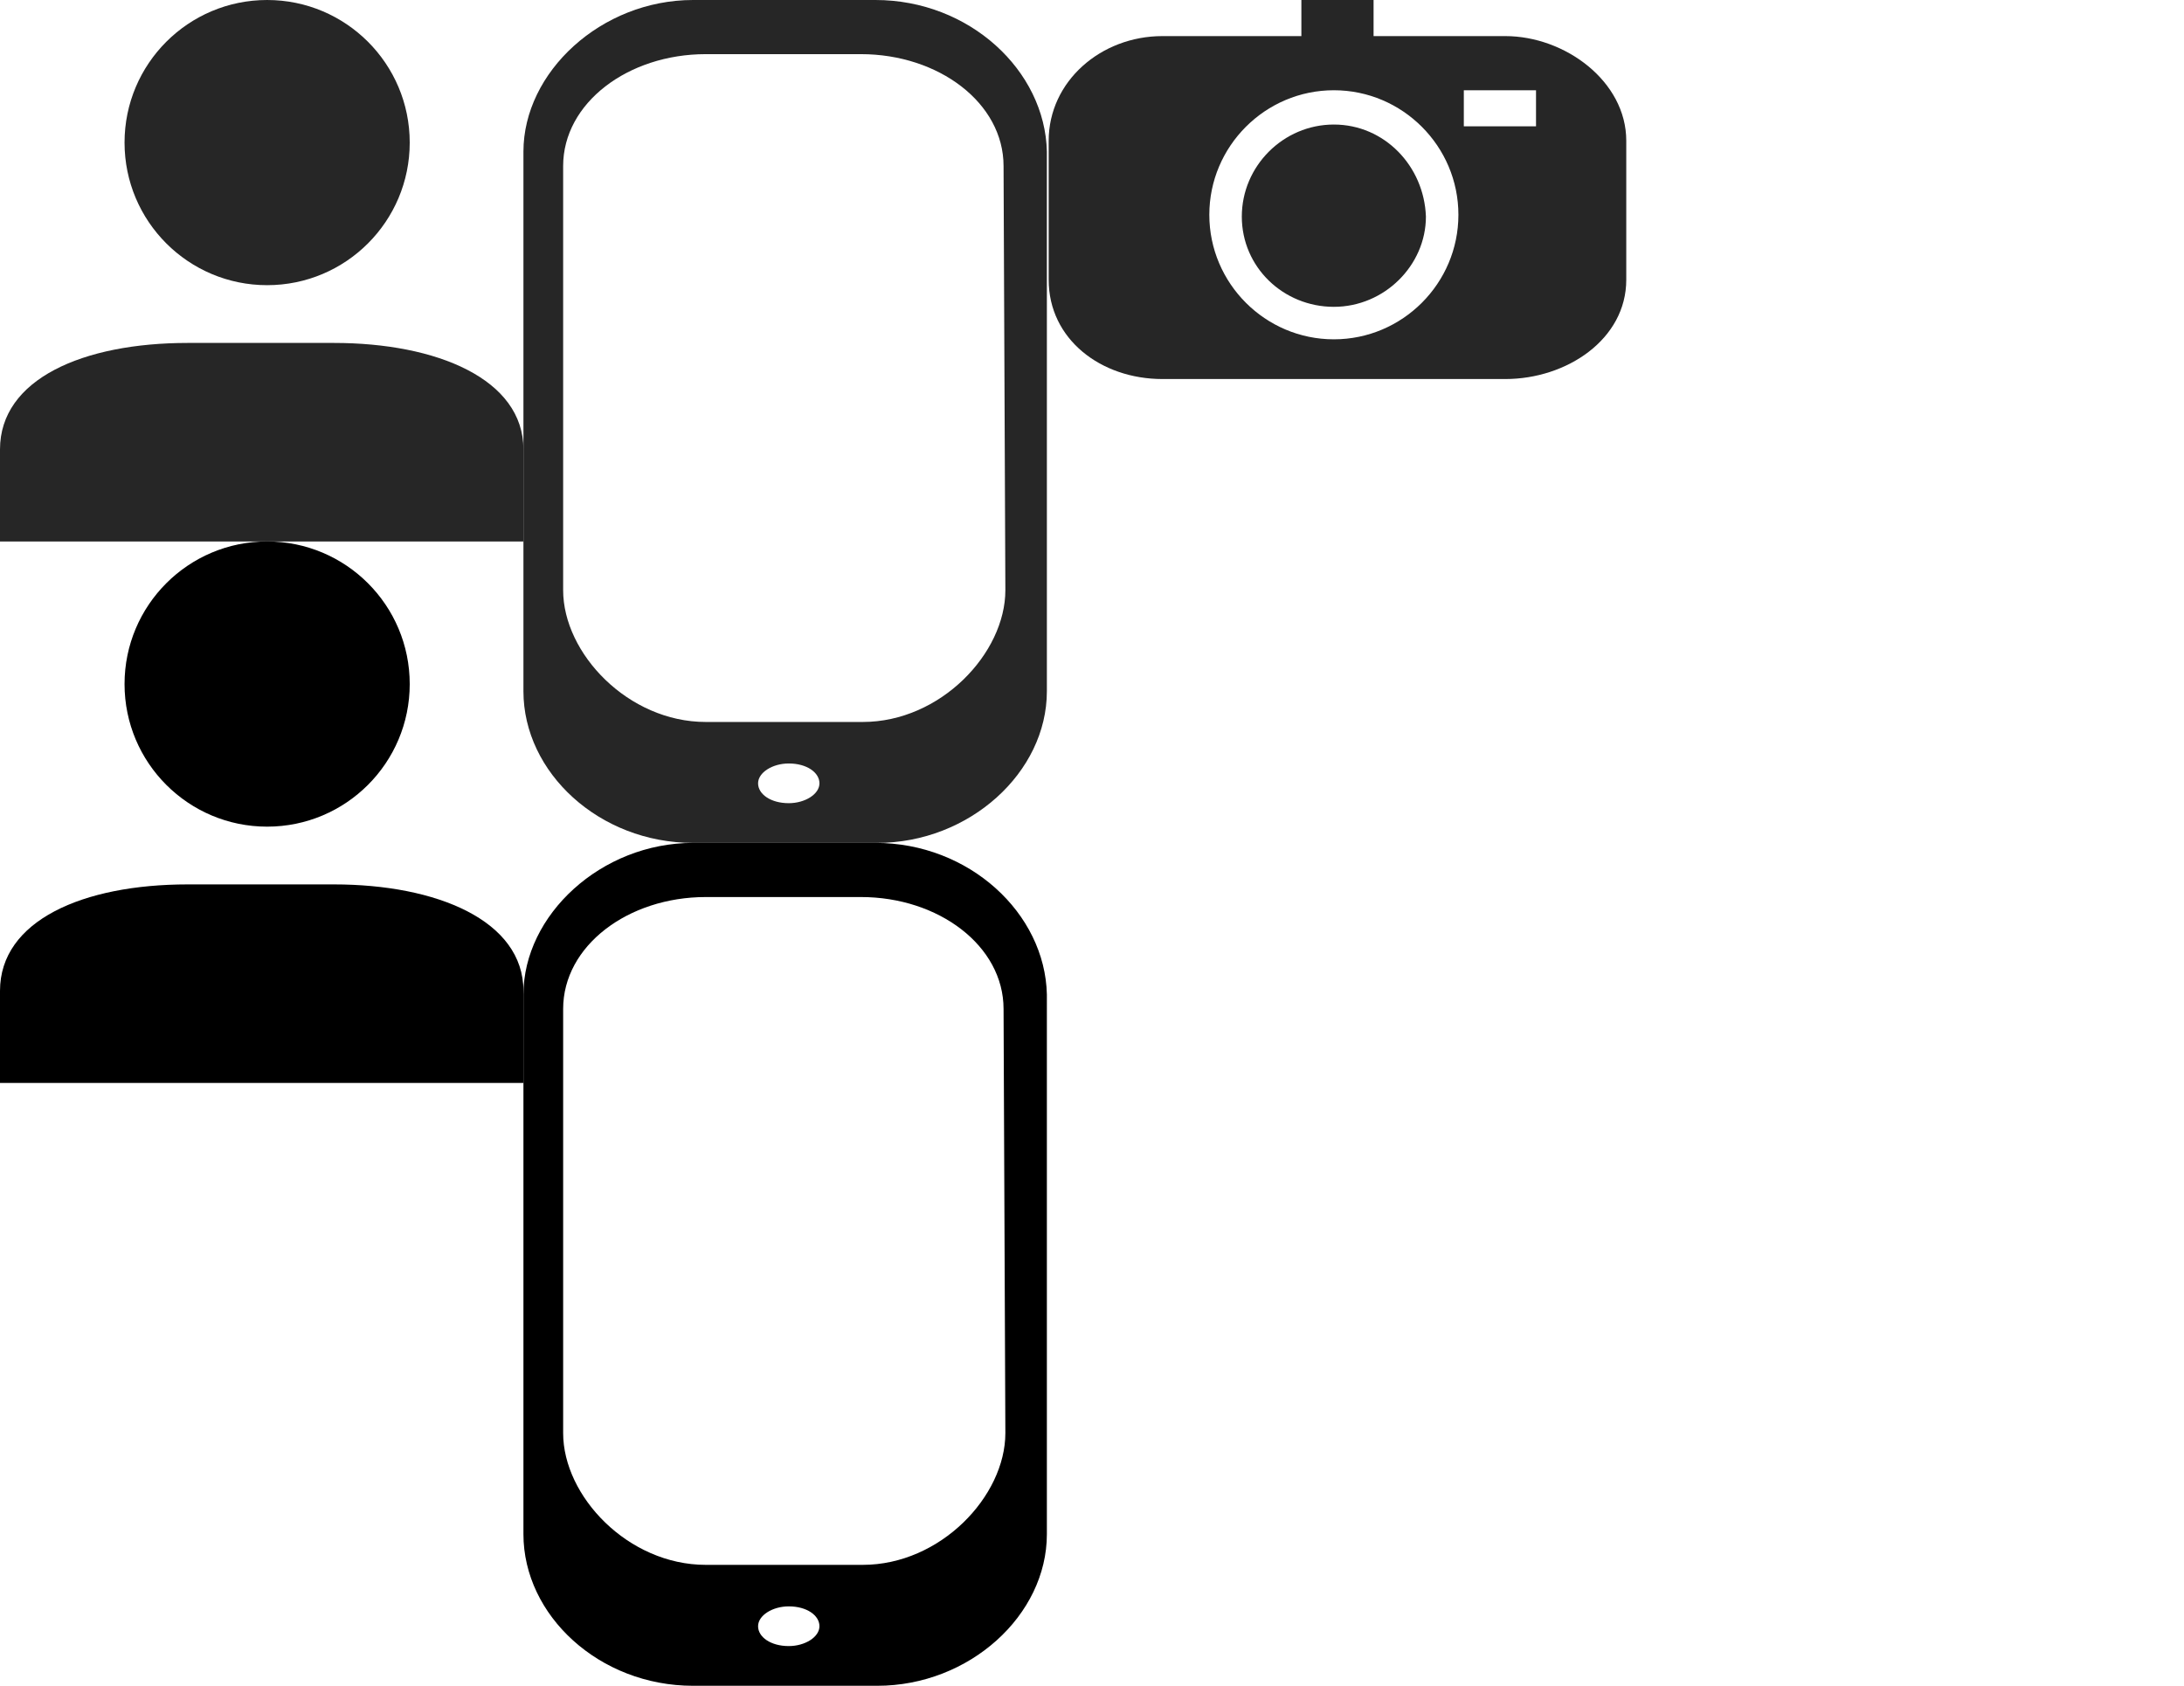 <?xml version="1.0" encoding="utf-8"?>
<!-- Generator: Adobe Illustrator 17.0.0, SVG Export Plug-In . SVG Version: 6.00 Build 0)  -->
<!DOCTYPE svg PUBLIC "-//W3C//DTD SVG 1.1//EN" "http://www.w3.org/Graphics/SVG/1.1/DTD/svg11.dtd">
<svg version="1.1" id="Calque_1" xmlns="http://www.w3.org/2000/svg" xmlns:xlink="http://www.w3.org/1999/xlink" x="0px" y="0px"
	 width="121px" height="93.4px" viewBox="0 0 121 93.4" enable-background="new 0 0 121 93.4" xml:space="preserve">
<g id="Calque_2_1_">
</g>
<g id="Calque_2" display="none">
	<rect y="-0.1" display="inline" fill="#1D1D1B" width="121" height="63.1"/>
</g>
<g>
	<g>
		<circle fill="#262626" cx="14.8" cy="7.9" r="7.9"/>
	</g>
	<g>
		<path fill="#262626" d="M29,30v-5.1C29,21,24.2,19,18.5,19h-8.1C4.6,19,0,21,0,24.9V30H29z"/>
	</g>
</g>
<g>
	<g>
		<circle cx="14.8" cy="37.9" r="7.9"/>
	</g>
	<g>
		<path d="M29,60v-5.1C29,51,24.2,49,18.5,49h-8.1C4.6,49,0,51,0,54.9V60H29z"/>
	</g>
</g>
<g>
	<g>
		<path fill="#262626" d="M48.5,0H38.4C33.3,0,29,4,29,8.4v29.9c0,4.5,4.2,8.4,9.4,8.4h10.2c5.1,0,9.4-3.9,9.4-8.4V8.4
			C57.9,3.9,53.7,0,48.5,0z M43.7,44.5c-1,0-1.7-0.5-1.7-1.1s0.8-1.1,1.7-1.1c1,0,1.7,0.5,1.7,1.1S44.6,44.5,43.7,44.5z M55.7,32.7
			c0,3.5-3.6,7.3-7.9,7.3h-8.7c-4.3,0-7.9-3.8-7.9-7.3V9.2c0-3.5,3.6-6.2,7.9-6.2h8.6c4.3,0,7.9,2.7,7.9,6.2L55.7,32.7L55.7,32.7z"
			/>
	</g>
</g>
<g>
	<g>
		<path d="M48.5,46.7H38.4c-5.1,0-9.4,4-9.4,8.4V85c0,4.5,4.2,8.4,9.4,8.4h10.2c5.1,0,9.4-3.9,9.4-8.4V55.1
			C57.9,50.6,53.7,46.7,48.5,46.7z M43.7,91.2c-1,0-1.7-0.5-1.7-1.1s0.8-1.1,1.7-1.1c1,0,1.7,0.5,1.7,1.1S44.6,91.2,43.7,91.2z
			 M55.7,79.4c0,3.5-3.6,7.3-7.9,7.3h-8.7c-4.3,0-7.9-3.8-7.9-7.3V55.9c0-3.5,3.6-6.2,7.9-6.2h8.6c4.3,0,7.9,2.7,7.9,6.2L55.7,79.4
			L55.7,79.4z"/>
	</g>
</g>
<path fill="#262626" d="M73.9,6.9c-2.8,0-5.1,2.3-5.1,5.1s2.3,5,5.1,5c2.8,0,5.1-2.3,5.1-5C78.9,9.2,76.7,6.9,73.9,6.9z"/>
<path fill="#262626" d="M83.4,2h-7.3V0h-4v2h-7.7c-3.4,0-6.3,2.5-6.3,5.8v7.7c0,3.3,2.9,5.5,6.3,5.5h19c3.4,0,6.7-2.2,6.7-5.5V7.8
	C90.1,4.5,86.7,2,83.4,2z M73.9,18.8c-3.8,0-6.9-3.1-6.9-6.9S70.1,5,73.9,5s6.9,3.1,6.9,6.9S77.7,18.8,73.9,18.8z M85.1,7h-4V5h4V7z
	"/>
</svg>
